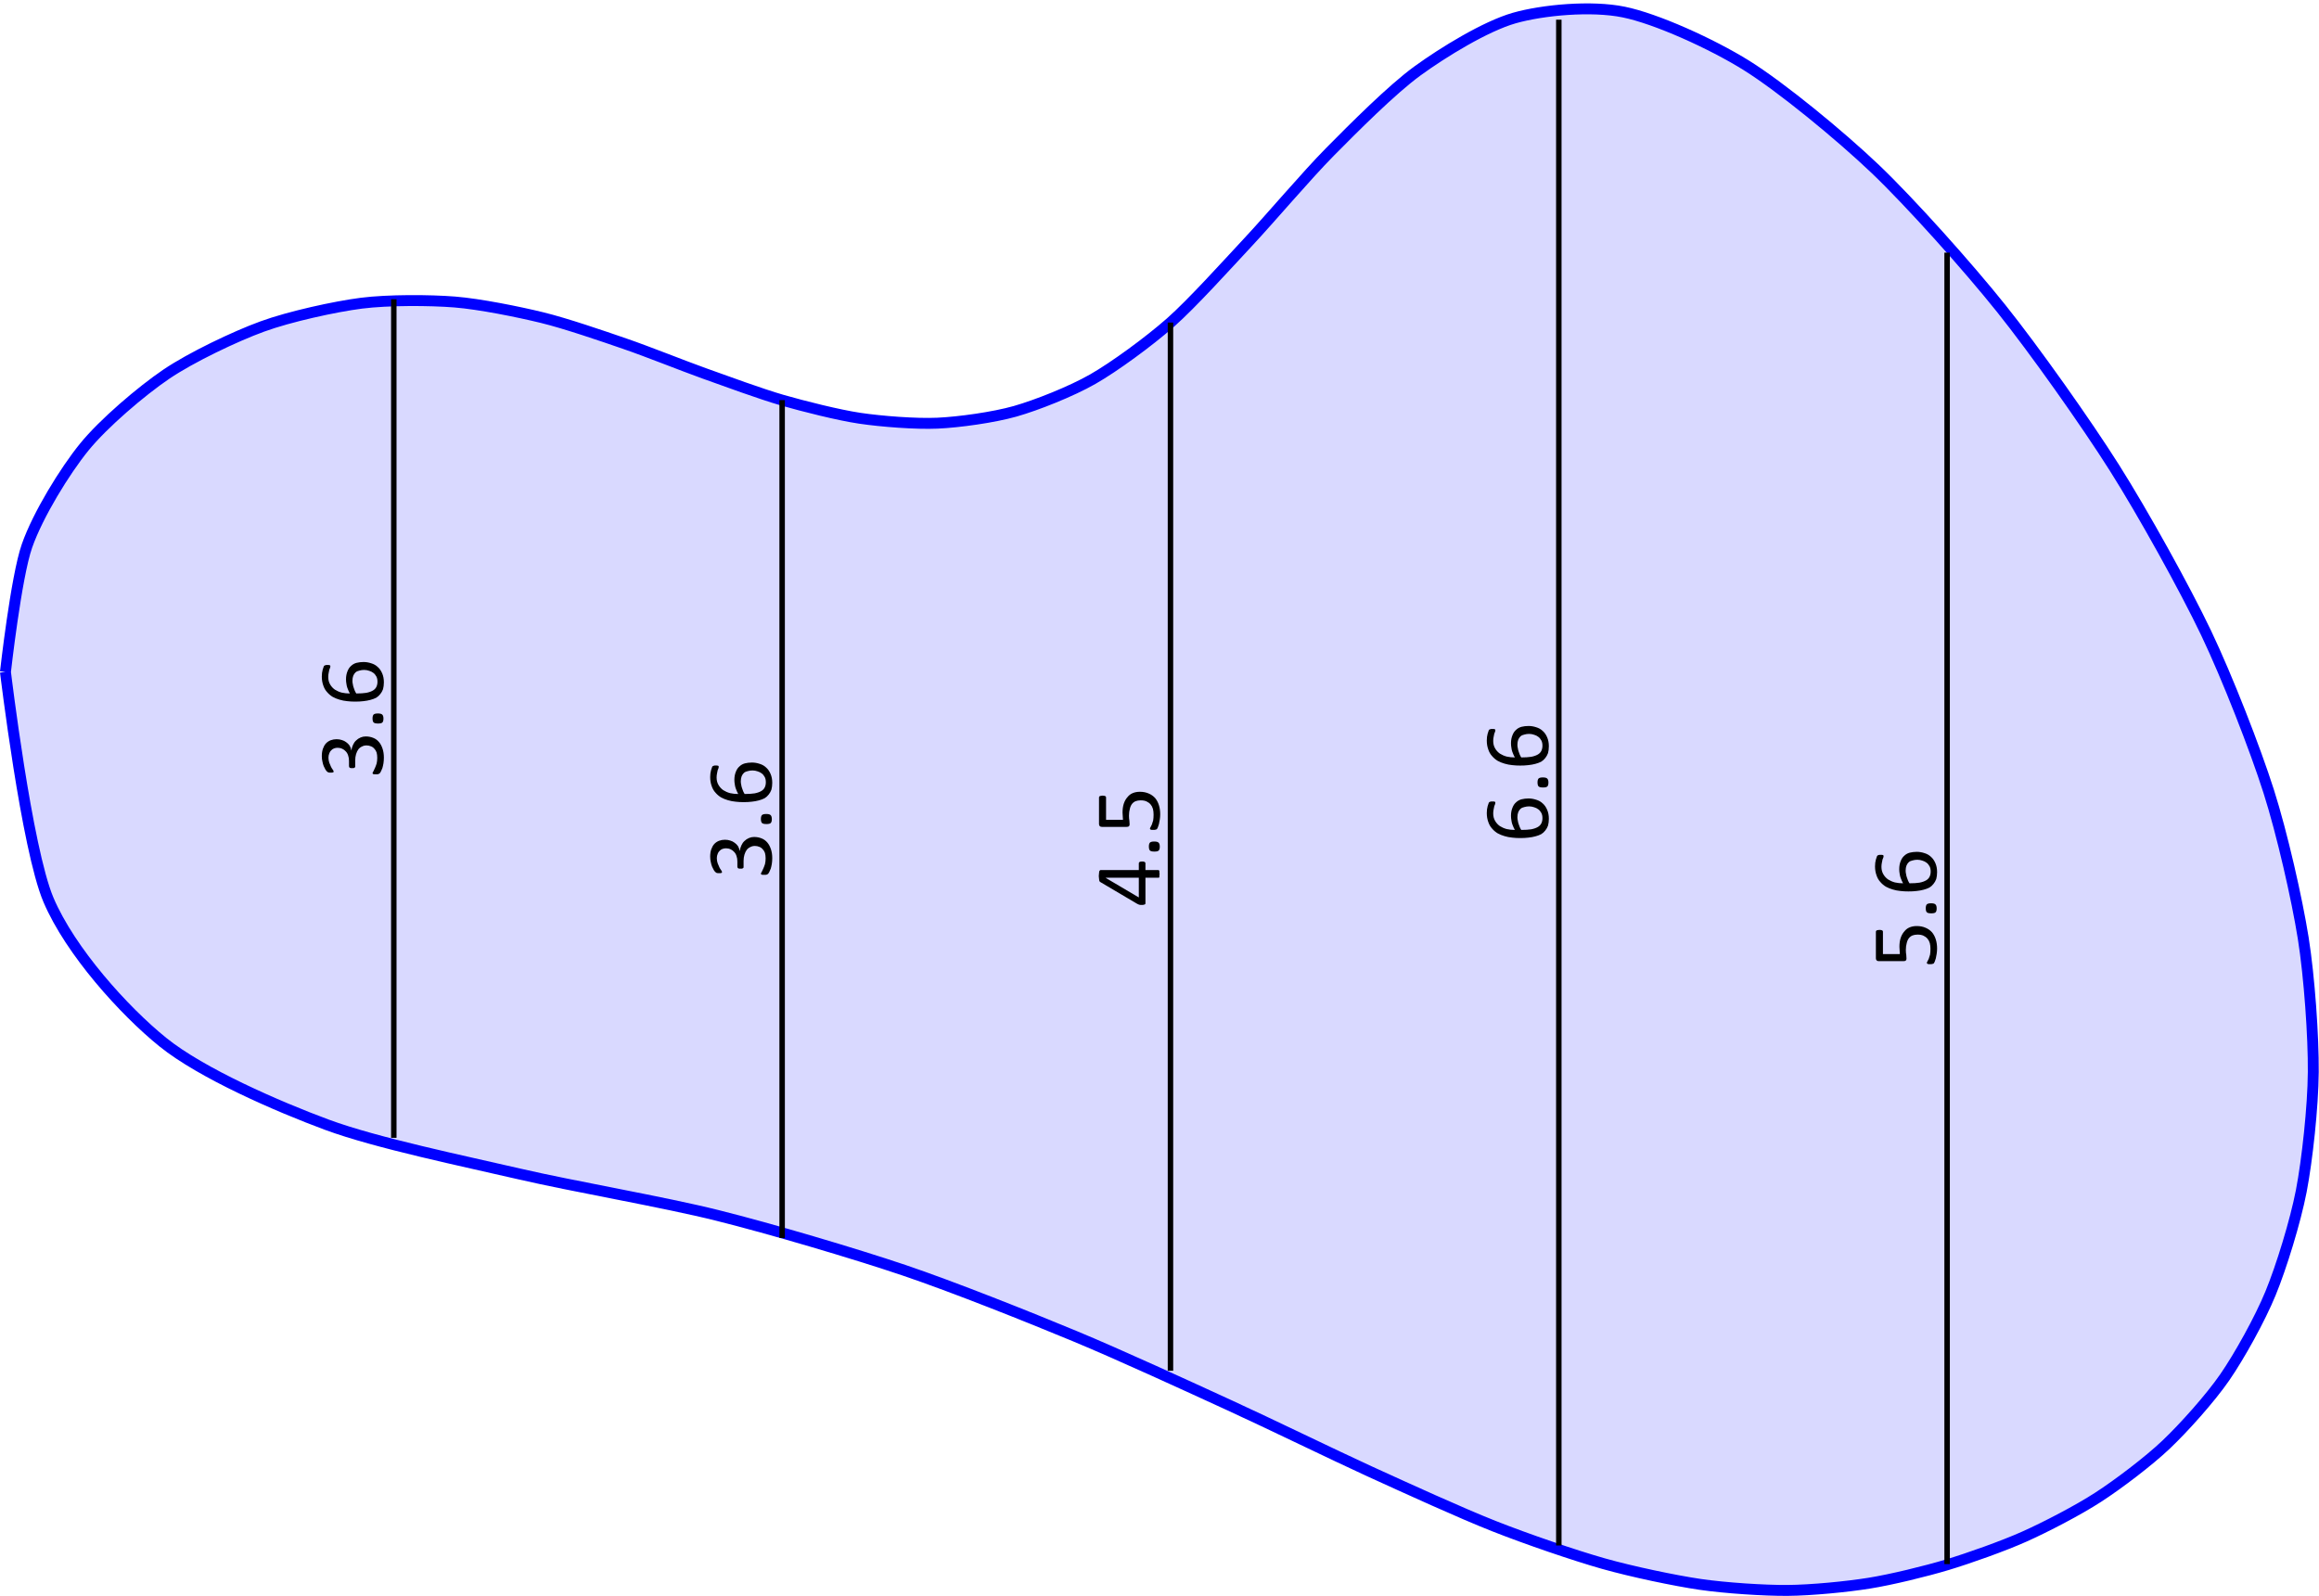 <?xml version="1.0" encoding="UTF-8"?>
<svg xmlns="http://www.w3.org/2000/svg" xmlns:xlink="http://www.w3.org/1999/xlink" width="169.28pt" height="116.53pt" viewBox="0 0 169.28 116.53" version="1.1">
<defs>
<g>
<symbol overflow="visible" id="glyph0-0">
<path style="stroke:none;" d="M -4.406 -3.328 L 0 -3.328 L 0 -0.156 L -4.406 -0.156 Z M -0.281 -3.031 L -4.125 -3.031 L -4.125 -0.438 L -0.281 -0.438 Z M -2.906 -2.609 C -2.77 -2.609 -2.648 -2.586 -2.547 -2.547 C -2.441 -2.504 -2.352 -2.445 -2.281 -2.375 C -2.219 -2.312 -2.164 -2.227 -2.125 -2.125 C -2.082 -2.031 -2.055 -1.926 -2.047 -1.812 L -1.531 -1.797 C -1.508 -1.797 -1.492 -1.773 -1.484 -1.734 C -1.473 -1.703 -1.469 -1.66 -1.469 -1.609 C -1.469 -1.566 -1.469 -1.535 -1.469 -1.516 C -1.477 -1.492 -1.484 -1.473 -1.484 -1.453 C -1.484 -1.441 -1.488 -1.43 -1.5 -1.422 C -1.508 -1.422 -1.52 -1.422 -1.531 -1.422 L -2.156 -1.406 C -2.227 -1.395 -2.273 -1.406 -2.297 -1.438 C -2.328 -1.469 -2.344 -1.516 -2.344 -1.578 L -2.344 -1.641 C -2.344 -1.734 -2.352 -1.812 -2.375 -1.875 C -2.406 -1.945 -2.441 -2.004 -2.484 -2.047 C -2.535 -2.086 -2.594 -2.117 -2.656 -2.141 C -2.727 -2.16 -2.801 -2.172 -2.875 -2.172 C -3.039 -2.172 -3.172 -2.125 -3.266 -2.031 C -3.367 -1.938 -3.422 -1.785 -3.422 -1.578 C -3.422 -1.492 -3.41 -1.414 -3.391 -1.344 C -3.379 -1.281 -3.363 -1.223 -3.344 -1.172 C -3.32 -1.117 -3.301 -1.078 -3.281 -1.047 C -3.258 -1.016 -3.25 -0.988 -3.25 -0.969 C -3.25 -0.957 -3.25 -0.945 -3.25 -0.938 C -3.258 -0.938 -3.27 -0.93 -3.281 -0.922 C -3.289 -0.922 -3.305 -0.914 -3.328 -0.906 C -3.359 -0.906 -3.391 -0.906 -3.422 -0.906 C -3.461 -0.906 -3.492 -0.906 -3.516 -0.906 C -3.547 -0.914 -3.566 -0.93 -3.578 -0.953 C -3.598 -0.961 -3.617 -0.988 -3.641 -1.031 C -3.66 -1.082 -3.676 -1.141 -3.688 -1.203 C -3.707 -1.266 -3.723 -1.332 -3.734 -1.406 C -3.754 -1.477 -3.766 -1.555 -3.766 -1.641 C -3.766 -1.805 -3.738 -1.953 -3.688 -2.078 C -3.645 -2.203 -3.586 -2.301 -3.516 -2.375 C -3.441 -2.457 -3.352 -2.516 -3.25 -2.547 C -3.145 -2.586 -3.031 -2.609 -2.906 -2.609 Z M -0.922 -1.875 C -0.879 -1.875 -0.844 -1.867 -0.812 -1.859 C -0.781 -1.848 -0.754 -1.832 -0.734 -1.812 C -0.711 -1.789 -0.695 -1.766 -0.688 -1.734 C -0.676 -1.703 -0.672 -1.66 -0.672 -1.609 C -0.672 -1.566 -0.676 -1.523 -0.688 -1.484 C -0.695 -1.453 -0.711 -1.426 -0.734 -1.406 C -0.754 -1.383 -0.781 -1.367 -0.812 -1.359 C -0.844 -1.359 -0.879 -1.359 -0.922 -1.359 C -0.973 -1.359 -1.016 -1.359 -1.047 -1.359 C -1.078 -1.367 -1.102 -1.383 -1.125 -1.406 C -1.145 -1.426 -1.16 -1.453 -1.172 -1.484 C -1.18 -1.523 -1.188 -1.566 -1.188 -1.609 C -1.188 -1.66 -1.18 -1.703 -1.172 -1.734 C -1.16 -1.766 -1.145 -1.789 -1.125 -1.812 C -1.102 -1.832 -1.078 -1.848 -1.047 -1.859 C -1.016 -1.867 -0.973 -1.875 -0.922 -1.875 Z M 1.344 0 Z M 1.344 0 "/>
</symbol>
<symbol overflow="visible" id="glyph0-1">
<path style="stroke:none;" d="M -1.266 -3.109 C -1.055 -3.109 -0.867 -3.07 -0.703 -3 C -0.547 -2.938 -0.41 -2.836 -0.297 -2.703 C -0.18 -2.566 -0.094 -2.398 -0.031 -2.203 C 0.031 -2.016 0.062 -1.801 0.062 -1.562 C 0.062 -1.414 0.051 -1.273 0.031 -1.141 C 0.008 -1.016 -0.016 -0.898 -0.047 -0.797 C -0.086 -0.703 -0.125 -0.617 -0.156 -0.547 C -0.195 -0.484 -0.223 -0.441 -0.234 -0.422 C -0.254 -0.41 -0.27 -0.398 -0.281 -0.391 C -0.301 -0.379 -0.32 -0.367 -0.344 -0.359 C -0.363 -0.359 -0.391 -0.352 -0.422 -0.344 C -0.453 -0.344 -0.492 -0.344 -0.547 -0.344 C -0.629 -0.344 -0.688 -0.348 -0.719 -0.359 C -0.75 -0.379 -0.766 -0.406 -0.766 -0.438 C -0.766 -0.457 -0.742 -0.5 -0.703 -0.562 C -0.672 -0.625 -0.633 -0.703 -0.594 -0.797 C -0.551 -0.891 -0.508 -1 -0.469 -1.125 C -0.438 -1.25 -0.422 -1.391 -0.422 -1.547 C -0.422 -1.691 -0.438 -1.82 -0.469 -1.938 C -0.508 -2.051 -0.566 -2.145 -0.641 -2.219 C -0.711 -2.301 -0.797 -2.359 -0.891 -2.391 C -0.984 -2.43 -1.086 -2.453 -1.203 -2.453 C -1.328 -2.453 -1.438 -2.426 -1.531 -2.375 C -1.633 -2.332 -1.723 -2.266 -1.797 -2.172 C -1.867 -2.078 -1.926 -1.957 -1.969 -1.812 C -2.008 -1.676 -2.031 -1.523 -2.031 -1.359 L -2.031 -0.938 C -2.031 -0.914 -2.031 -0.895 -2.031 -0.875 C -2.039 -0.863 -2.055 -0.848 -2.078 -0.828 C -2.098 -0.816 -2.117 -0.805 -2.141 -0.797 C -2.172 -0.797 -2.211 -0.797 -2.266 -0.797 C -2.305 -0.797 -2.336 -0.797 -2.359 -0.797 C -2.391 -0.805 -2.414 -0.816 -2.438 -0.828 C -2.457 -0.848 -2.469 -0.863 -2.469 -0.875 C -2.477 -0.895 -2.484 -0.914 -2.484 -0.938 L -2.484 -1.312 C -2.484 -1.469 -2.504 -1.602 -2.547 -1.719 C -2.586 -1.844 -2.645 -1.941 -2.719 -2.016 C -2.789 -2.098 -2.875 -2.16 -2.969 -2.203 C -3.07 -2.254 -3.188 -2.281 -3.312 -2.281 C -3.406 -2.281 -3.492 -2.266 -3.578 -2.234 C -3.66 -2.203 -3.727 -2.156 -3.781 -2.094 C -3.844 -2.039 -3.891 -1.969 -3.922 -1.875 C -3.961 -1.781 -3.984 -1.676 -3.984 -1.562 C -3.984 -1.426 -3.961 -1.301 -3.922 -1.188 C -3.879 -1.082 -3.836 -0.984 -3.797 -0.891 C -3.754 -0.805 -3.711 -0.738 -3.672 -0.688 C -3.629 -0.633 -3.609 -0.594 -3.609 -0.562 C -3.609 -0.551 -3.609 -0.535 -3.609 -0.516 C -3.617 -0.504 -3.629 -0.492 -3.641 -0.484 C -3.66 -0.484 -3.688 -0.477 -3.719 -0.469 C -3.75 -0.469 -3.789 -0.469 -3.844 -0.469 C -3.875 -0.469 -3.898 -0.469 -3.922 -0.469 C -3.953 -0.477 -3.977 -0.484 -4 -0.484 C -4.02 -0.492 -4.035 -0.504 -4.047 -0.516 C -4.066 -0.523 -4.086 -0.539 -4.109 -0.562 C -4.129 -0.582 -4.16 -0.625 -4.203 -0.688 C -4.242 -0.758 -4.285 -0.844 -4.328 -0.938 C -4.367 -1.031 -4.398 -1.141 -4.422 -1.266 C -4.453 -1.391 -4.469 -1.523 -4.469 -1.672 C -4.469 -1.879 -4.441 -2.055 -4.391 -2.203 C -4.336 -2.359 -4.266 -2.488 -4.172 -2.594 C -4.078 -2.695 -3.961 -2.773 -3.828 -2.828 C -3.691 -2.879 -3.547 -2.906 -3.391 -2.906 C -3.242 -2.906 -3.113 -2.883 -3 -2.844 C -2.883 -2.812 -2.781 -2.758 -2.688 -2.688 C -2.594 -2.625 -2.508 -2.539 -2.438 -2.438 C -2.375 -2.332 -2.332 -2.211 -2.312 -2.078 C -2.289 -2.234 -2.25 -2.375 -2.188 -2.5 C -2.133 -2.625 -2.062 -2.727 -1.969 -2.812 C -1.875 -2.906 -1.766 -2.977 -1.641 -3.031 C -1.523 -3.082 -1.398 -3.109 -1.266 -3.109 Z M -1.266 -3.109 "/>
</symbol>
<symbol overflow="visible" id="glyph0-2">
<path style="stroke:none;" d="M -0.375 -1.25 C -0.207 -1.25 -0.098 -1.219 -0.047 -1.156 C 0.004 -1.102 0.031 -1.008 0.031 -0.875 C 0.031 -0.738 0.004 -0.645 -0.047 -0.594 C -0.098 -0.539 -0.203 -0.516 -0.359 -0.516 C -0.523 -0.516 -0.633 -0.539 -0.688 -0.594 C -0.738 -0.645 -0.766 -0.742 -0.766 -0.891 C -0.766 -1.023 -0.738 -1.117 -0.688 -1.172 C -0.633 -1.223 -0.531 -1.25 -0.375 -1.25 Z M -0.375 -1.25 "/>
</symbol>
<symbol overflow="visible" id="glyph0-3">
<path style="stroke:none;" d="M -1.422 -3.25 C -1.234 -3.25 -1.047 -3.219 -0.859 -3.156 C -0.68 -3.102 -0.523 -3.016 -0.391 -2.891 C -0.254 -2.773 -0.145 -2.617 -0.062 -2.422 C 0.02 -2.234 0.062 -2.016 0.062 -1.766 C 0.062 -1.578 0.039 -1.41 0 -1.266 C -0.051 -1.129 -0.117 -1.008 -0.203 -0.906 C -0.285 -0.801 -0.383 -0.711 -0.5 -0.641 C -0.625 -0.578 -0.766 -0.523 -0.922 -0.484 C -1.078 -0.441 -1.25 -0.41 -1.438 -0.391 C -1.625 -0.367 -1.82 -0.359 -2.031 -0.359 C -2.227 -0.359 -2.422 -0.367 -2.609 -0.391 C -2.805 -0.41 -2.992 -0.445 -3.172 -0.5 C -3.348 -0.551 -3.516 -0.617 -3.672 -0.703 C -3.828 -0.797 -3.961 -0.91 -4.078 -1.047 C -4.203 -1.18 -4.297 -1.344 -4.359 -1.531 C -4.43 -1.727 -4.469 -1.945 -4.469 -2.188 C -4.469 -2.281 -4.461 -2.367 -4.453 -2.453 C -4.441 -2.535 -4.426 -2.613 -4.406 -2.688 C -4.383 -2.758 -4.363 -2.82 -4.344 -2.875 C -4.332 -2.926 -4.316 -2.957 -4.297 -2.969 C -4.285 -2.988 -4.27 -3 -4.25 -3 C -4.238 -3.008 -4.223 -3.016 -4.203 -3.016 C -4.191 -3.023 -4.176 -3.031 -4.156 -3.031 C -4.133 -3.031 -4.109 -3.031 -4.078 -3.031 C -4.035 -3.031 -4 -3.031 -3.969 -3.031 C -3.938 -3.031 -3.91 -3.023 -3.891 -3.016 C -3.879 -3.016 -3.867 -3.004 -3.859 -2.984 C -3.848 -2.973 -3.844 -2.957 -3.844 -2.938 C -3.844 -2.914 -3.848 -2.883 -3.859 -2.844 C -3.879 -2.801 -3.898 -2.75 -3.922 -2.688 C -3.941 -2.625 -3.957 -2.547 -3.969 -2.453 C -3.988 -2.367 -4 -2.27 -4 -2.156 C -4 -1.945 -3.953 -1.766 -3.859 -1.609 C -3.773 -1.461 -3.66 -1.336 -3.516 -1.234 C -3.367 -1.141 -3.203 -1.066 -3.016 -1.016 C -2.828 -0.973 -2.629 -0.953 -2.422 -0.953 C -2.453 -1.004 -2.484 -1.066 -2.516 -1.141 C -2.547 -1.211 -2.578 -1.289 -2.609 -1.375 C -2.641 -1.469 -2.66 -1.562 -2.672 -1.656 C -2.691 -1.758 -2.703 -1.867 -2.703 -1.984 C -2.703 -2.211 -2.664 -2.41 -2.594 -2.578 C -2.531 -2.742 -2.441 -2.875 -2.328 -2.969 C -2.223 -3.07 -2.094 -3.145 -1.938 -3.188 C -1.781 -3.227 -1.609 -3.25 -1.422 -3.25 Z M -1.375 -2.672 C -1.5 -2.672 -1.613 -2.656 -1.719 -2.625 C -1.832 -2.602 -1.926 -2.562 -2 -2.5 C -2.07 -2.438 -2.129 -2.352 -2.172 -2.25 C -2.211 -2.145 -2.234 -2.02 -2.234 -1.875 C -2.234 -1.789 -2.223 -1.707 -2.203 -1.625 C -2.191 -1.539 -2.172 -1.457 -2.141 -1.375 C -2.117 -1.301 -2.094 -1.227 -2.062 -1.156 C -2.031 -1.082 -1.992 -1.016 -1.953 -0.953 C -1.66 -0.953 -1.414 -0.969 -1.219 -1 C -1.02 -1.039 -0.859 -1.098 -0.734 -1.172 C -0.617 -1.242 -0.535 -1.332 -0.484 -1.438 C -0.43 -1.551 -0.406 -1.676 -0.406 -1.812 C -0.406 -1.957 -0.43 -2.082 -0.484 -2.188 C -0.547 -2.301 -0.617 -2.391 -0.703 -2.453 C -0.797 -2.523 -0.898 -2.578 -1.016 -2.609 C -1.129 -2.648 -1.25 -2.672 -1.375 -2.672 Z M -1.375 -2.672 "/>
</symbol>
<symbol overflow="visible" id="glyph0-4">
<path style="stroke:none;" d="M -1.25 -3.328 C -1.176 -3.328 -1.117 -3.316 -1.078 -3.297 C -1.035 -3.273 -1.016 -3.242 -1.016 -3.203 L -1.016 -2.703 L -0.078 -2.703 C -0.066 -2.703 -0.051 -2.695 -0.031 -2.688 C -0.02 -2.676 -0.008 -2.66 0 -2.641 C 0 -2.617 0 -2.586 0 -2.547 C 0.008 -2.516 0.016 -2.473 0.016 -2.422 C 0.016 -2.359 0.008 -2.305 0 -2.266 C 0 -2.234 0 -2.207 0 -2.188 C -0.008 -2.164 -0.02 -2.148 -0.031 -2.141 C -0.051 -2.141 -0.066 -2.141 -0.078 -2.141 L -1.016 -2.141 L -1.016 -0.312 C -1.016 -0.289 -1.016 -0.27 -1.016 -0.25 C -1.023 -0.227 -1.035 -0.211 -1.047 -0.203 C -1.066 -0.191 -1.094 -0.18 -1.125 -0.172 C -1.164 -0.16 -1.211 -0.156 -1.266 -0.156 C -1.305 -0.156 -1.344 -0.156 -1.375 -0.156 C -1.414 -0.164 -1.445 -0.172 -1.469 -0.172 C -1.5 -0.18 -1.523 -0.191 -1.547 -0.203 C -1.578 -0.211 -1.609 -0.227 -1.641 -0.25 L -4.312 -1.828 C -4.332 -1.836 -4.348 -1.852 -4.359 -1.875 C -4.379 -1.906 -4.391 -1.938 -4.391 -1.969 C -4.398 -2 -4.406 -2.039 -4.406 -2.094 C -4.414 -2.145 -4.422 -2.203 -4.422 -2.266 C -4.422 -2.336 -4.414 -2.398 -4.406 -2.453 C -4.406 -2.516 -4.398 -2.562 -4.391 -2.594 C -4.379 -2.633 -4.363 -2.66 -4.344 -2.672 C -4.332 -2.691 -4.316 -2.703 -4.297 -2.703 L -1.5 -2.703 L -1.5 -3.203 C -1.5 -3.242 -1.477 -3.273 -1.438 -3.297 C -1.395 -3.316 -1.332 -3.328 -1.25 -3.328 Z M -3.906 -2.141 L -3.906 -2.125 L -1.5 -0.703 L -1.5 -2.141 Z M -3.906 -2.141 "/>
</symbol>
<symbol overflow="visible" id="glyph0-5">
<path style="stroke:none;" d="M -1.422 -3.125 C -1.18 -3.125 -0.969 -3.082 -0.781 -3 C -0.602 -2.926 -0.445 -2.816 -0.312 -2.672 C -0.188 -2.523 -0.094 -2.348 -0.031 -2.141 C 0.031 -1.941 0.062 -1.723 0.062 -1.484 C 0.062 -1.348 0.051 -1.219 0.031 -1.094 C 0.008 -0.969 -0.008 -0.859 -0.031 -0.766 C -0.062 -0.672 -0.086 -0.594 -0.109 -0.531 C -0.141 -0.469 -0.16 -0.426 -0.172 -0.406 C -0.191 -0.395 -0.207 -0.383 -0.219 -0.375 C -0.238 -0.375 -0.258 -0.367 -0.281 -0.359 C -0.301 -0.348 -0.32 -0.344 -0.344 -0.344 C -0.375 -0.344 -0.41 -0.344 -0.453 -0.344 C -0.492 -0.344 -0.531 -0.344 -0.562 -0.344 C -0.594 -0.352 -0.613 -0.359 -0.625 -0.359 C -0.645 -0.367 -0.66 -0.379 -0.672 -0.391 C -0.68 -0.41 -0.688 -0.426 -0.688 -0.438 C -0.688 -0.457 -0.672 -0.492 -0.641 -0.547 C -0.617 -0.598 -0.586 -0.66 -0.547 -0.734 C -0.516 -0.816 -0.484 -0.914 -0.453 -1.031 C -0.43 -1.156 -0.422 -1.301 -0.422 -1.469 C -0.422 -1.613 -0.438 -1.75 -0.469 -1.875 C -0.508 -2.008 -0.566 -2.117 -0.641 -2.203 C -0.723 -2.297 -0.82 -2.367 -0.938 -2.422 C -1.051 -2.473 -1.191 -2.5 -1.359 -2.5 C -1.504 -2.5 -1.629 -2.477 -1.734 -2.438 C -1.836 -2.395 -1.926 -2.328 -2 -2.234 C -2.07 -2.141 -2.125 -2.02 -2.156 -1.875 C -2.195 -1.738 -2.219 -1.57 -2.219 -1.375 C -2.219 -1.238 -2.207 -1.117 -2.188 -1.016 C -2.176 -0.922 -2.172 -0.832 -2.172 -0.75 C -2.172 -0.688 -2.188 -0.641 -2.219 -0.609 C -2.25 -0.578 -2.305 -0.562 -2.391 -0.562 L -4.188 -0.562 C -4.258 -0.562 -4.312 -0.578 -4.344 -0.609 C -4.383 -0.648 -4.406 -0.703 -4.406 -0.766 L -4.406 -2.719 C -4.406 -2.738 -4.398 -2.754 -4.391 -2.766 C -4.379 -2.785 -4.363 -2.801 -4.344 -2.812 C -4.32 -2.82 -4.297 -2.828 -4.266 -2.828 C -4.234 -2.836 -4.195 -2.844 -4.156 -2.844 C -4.07 -2.844 -4.004 -2.832 -3.953 -2.812 C -3.91 -2.789 -3.891 -2.758 -3.891 -2.719 L -3.891 -1.078 L -2.656 -1.078 C -2.664 -1.16 -2.672 -1.242 -2.672 -1.328 C -2.68 -1.41 -2.688 -1.504 -2.688 -1.609 C -2.688 -1.859 -2.656 -2.078 -2.594 -2.266 C -2.531 -2.453 -2.441 -2.609 -2.328 -2.734 C -2.223 -2.867 -2.094 -2.969 -1.938 -3.031 C -1.781 -3.094 -1.609 -3.125 -1.422 -3.125 Z M -1.422 -3.125 "/>
</symbol>
</g>
<clipPath id="clip1">
  <path d="M 0 0 L 169 0 L 169 116.531 L 0 116.531 Z M 0 0 "/>
</clipPath>
</defs>
<g id="surface1">
<g clip-path="url(#clip1)" clip-rule="nonzero">
<path style=" stroke:none;fill-rule:nonzero;fill:rgb(84.999%,84.999%,100%);fill-opacity:1;" d="M 0.398 49.062 C 0.398 49.062 1.172 42.137 1.969 39.859 C 2.766 37.582 4.734 34.387 6.145 32.648 C 7.555 30.91 10.332 28.547 12.137 27.324 C 13.938 26.102 17.168 24.559 19.145 23.84 C 21.121 23.117 24.438 22.387 26.387 22.137 C 28.336 21.891 31.367 21.906 33.195 22.051 C 35.027 22.199 37.852 22.77 39.574 23.191 C 41.297 23.613 43.973 24.531 45.613 25.098 C 47.254 25.66 49.805 26.688 51.395 27.258 C 52.988 27.828 55.516 28.758 57.094 29.215 C 58.672 29.668 61.191 30.305 62.762 30.539 C 64.336 30.773 66.859 30.969 68.434 30.898 C 70.004 30.828 72.527 30.477 74.102 30.031 C 75.676 29.582 78.199 28.582 79.77 27.684 C 81.344 26.785 83.863 24.941 85.441 23.551 C 87.02 22.156 89.523 19.379 91.137 17.648 C 92.754 15.918 95.379 12.812 97.09 11.082 C 98.801 9.352 101.605 6.535 103.469 5.18 C 105.332 3.824 108.438 1.918 110.527 1.32 C 112.617 0.723 116.168 0.398 118.52 0.879 C 120.875 1.355 124.93 3.184 127.48 4.773 C 130.027 6.363 134.309 9.879 136.891 12.34 C 139.469 14.801 143.652 19.484 146.074 22.512 C 148.496 25.539 152.273 30.871 154.352 34.164 C 156.43 37.453 159.48 42.945 161.043 46.223 C 162.602 49.496 164.621 54.68 165.605 57.77 C 166.59 60.859 167.676 65.652 168.129 68.496 C 168.582 71.34 168.883 75.707 168.863 78.27 C 168.844 80.832 168.418 84.715 167.988 86.957 C 167.555 89.195 166.523 92.535 165.746 94.422 C 164.973 96.312 163.461 99.027 162.402 100.562 C 161.344 102.098 159.402 104.262 158.121 105.477 C 156.84 106.695 154.598 108.391 153.16 109.32 C 151.727 110.254 149.305 111.512 147.773 112.195 C 146.246 112.879 143.707 113.781 142.133 114.254 C 140.562 114.727 138.051 115.34 136.438 115.598 C 134.82 115.859 132.195 116.113 130.484 116.125 C 128.773 116.137 125.969 115.953 124.105 115.684 C 122.242 115.41 119.137 114.758 117.047 114.168 C 114.957 113.578 111.422 112.367 109.055 111.43 C 106.684 110.496 102.656 108.656 99.98 107.434 C 97.309 106.211 92.766 103.992 89.777 102.621 C 86.789 101.25 81.742 98.922 78.438 97.551 C 75.137 96.18 69.586 93.961 65.965 92.738 C 62.348 91.516 56.254 89.715 52.359 88.742 C 48.465 87.766 41.855 86.633 37.902 85.715 C 33.949 84.797 27.48 83.461 23.871 82.125 C 20.262 80.789 14.711 78.371 11.891 76.094 C 9.066 73.816 5.133 69.457 3.539 65.707 C 1.945 61.957 0.398 49.062 0.398 49.062 "/>
</g>
<path style="fill:none;stroke-width:0.797;stroke-linecap:butt;stroke-linejoin:miter;stroke:rgb(0%,0%,100%);stroke-opacity:1;stroke-miterlimit:10;" d="M -0.002 17.008 C -0.002 17.008 0.772 23.933 1.569 26.211 C 2.366 28.488 4.334 31.683 5.745 33.422 C 7.155 35.16 9.932 37.523 11.737 38.746 C 13.537 39.968 16.768 41.511 18.745 42.23 C 20.721 42.953 24.038 43.683 25.987 43.933 C 27.936 44.179 30.967 44.164 32.795 44.019 C 34.627 43.871 37.452 43.3 39.174 42.879 C 40.897 42.457 43.573 41.539 45.213 40.972 C 46.854 40.41 49.405 39.383 50.995 38.812 C 52.588 38.242 55.116 37.312 56.694 36.855 C 58.272 36.402 60.791 35.765 62.362 35.531 C 63.936 35.297 66.459 35.101 68.034 35.172 C 69.604 35.242 72.127 35.593 73.702 36.039 C 75.276 36.488 77.799 37.488 79.37 38.386 C 80.944 39.285 83.463 41.129 85.041 42.519 C 86.62 43.914 89.123 46.691 90.737 48.422 C 92.354 50.152 94.979 53.258 96.69 54.988 C 98.401 56.718 101.205 59.535 103.069 60.89 C 104.932 62.246 108.037 64.152 110.127 64.75 C 112.217 65.347 115.768 65.672 118.12 65.191 C 120.475 64.715 124.53 62.886 127.08 61.297 C 129.627 59.707 133.909 56.191 136.491 53.73 C 139.069 51.269 143.252 46.586 145.674 43.558 C 148.096 40.531 151.873 35.199 153.952 31.906 C 156.03 28.617 159.08 23.125 160.643 19.847 C 162.202 16.574 164.221 11.39 165.205 8.3 C 166.19 5.211 167.276 0.418 167.729 -2.426 C 168.182 -5.27 168.483 -9.637 168.463 -12.2 C 168.444 -14.762 168.018 -18.645 167.588 -20.887 C 167.155 -23.125 166.123 -26.465 165.346 -28.352 C 164.573 -30.242 163.061 -32.957 162.002 -34.492 C 160.944 -36.028 159.002 -38.192 157.721 -39.407 C 156.44 -40.625 154.198 -42.321 152.76 -43.25 C 151.327 -44.184 148.905 -45.442 147.373 -46.125 C 145.846 -46.809 143.307 -47.711 141.733 -48.184 C 140.162 -48.657 137.651 -49.27 136.037 -49.528 C 134.42 -49.789 131.795 -50.043 130.084 -50.055 C 128.373 -50.067 125.569 -49.883 123.705 -49.614 C 121.842 -49.34 118.737 -48.688 116.647 -48.098 C 114.557 -47.508 111.022 -46.297 108.655 -45.36 C 106.284 -44.426 102.256 -42.586 99.58 -41.364 C 96.909 -40.141 92.366 -37.922 89.377 -36.551 C 86.389 -35.18 81.342 -32.852 78.037 -31.481 C 74.737 -30.11 69.186 -27.891 65.565 -26.668 C 61.948 -25.446 55.854 -23.645 51.959 -22.672 C 48.065 -21.696 41.455 -20.563 37.502 -19.645 C 33.549 -18.727 27.08 -17.391 23.471 -16.055 C 19.862 -14.719 14.311 -12.301 11.491 -10.024 C 8.666 -7.746 4.733 -3.387 3.139 0.363 C 1.545 4.113 -0.002 17.008 -0.002 17.008 " transform="matrix(1,0,0,-1,0.4,66.07)"/>
<path style="fill:none;stroke-width:0.399;stroke-linecap:butt;stroke-linejoin:miter;stroke:rgb(0%,0%,0%);stroke-opacity:1;stroke-miterlimit:10;" d="M 28.346 44.222 L 28.346 -17.008 " transform="matrix(1,0,0,-1,0.4,66.07)"/>
<g style="fill:rgb(0%,0%,0%);fill-opacity:1;">
  <use xlink:href="#glyph0-1" x="27.96" y="56.88"/>
  <use xlink:href="#glyph0-2" x="27.96" y="53.344"/>
  <use xlink:href="#glyph0-3" x="27.96" y="51.587"/>
</g>
<path style="fill:none;stroke-width:0.399;stroke-linecap:butt;stroke-linejoin:miter;stroke:rgb(0%,0%,0%);stroke-opacity:1;stroke-miterlimit:10;" d="M 56.694 36.855 L 56.694 -24.321 " transform="matrix(1,0,0,-1,0.4,66.07)"/>
<g style="fill:rgb(0%,0%,0%);fill-opacity:1;">
  <use xlink:href="#glyph0-1" x="56.31" y="64.22"/>
  <use xlink:href="#glyph0-2" x="56.31" y="60.684"/>
  <use xlink:href="#glyph0-3" x="56.31" y="58.927"/>
</g>
<path style="fill:none;stroke-width:0.399;stroke-linecap:butt;stroke-linejoin:miter;stroke:rgb(0%,0%,0%);stroke-opacity:1;stroke-miterlimit:10;" d="M 85.041 42.519 L 85.041 -34.016 " transform="matrix(1,0,0,-1,0.4,66.07)"/>
<g style="fill:rgb(0%,0%,0%);fill-opacity:1;">
  <use xlink:href="#glyph0-4" x="84.63" y="66.23"/>
  <use xlink:href="#glyph0-2" x="84.63" y="62.694"/>
  <use xlink:href="#glyph0-5" x="84.63" y="60.937"/>
</g>
<path style="fill:none;stroke-width:0.399;stroke-linecap:butt;stroke-linejoin:miter;stroke:rgb(0%,0%,0%);stroke-opacity:1;stroke-miterlimit:10;" d="M 113.389 64.632 L 113.389 -46.774 " transform="matrix(1,0,0,-1,0.4,66.07)"/>
<g style="fill:rgb(0%,0%,0%);fill-opacity:1;">
  <use xlink:href="#glyph0-3" x="113" y="61.55"/>
  <use xlink:href="#glyph0-2" x="113" y="58.014"/>
  <use xlink:href="#glyph0-3" x="113" y="56.257"/>
</g>
<path style="fill:none;stroke-width:0.399;stroke-linecap:butt;stroke-linejoin:miter;stroke:rgb(0%,0%,0%);stroke-opacity:1;stroke-miterlimit:10;" d="M 141.733 47.625 L 141.733 -48.133 " transform="matrix(1,0,0,-1,0.4,66.07)"/>
<g style="fill:rgb(0%,0%,0%);fill-opacity:1;">
  <use xlink:href="#glyph0-5" x="141.34" y="70.74"/>
  <use xlink:href="#glyph0-2" x="141.34" y="67.204"/>
  <use xlink:href="#glyph0-3" x="141.34" y="65.447"/>
</g>
</g>
</svg>

